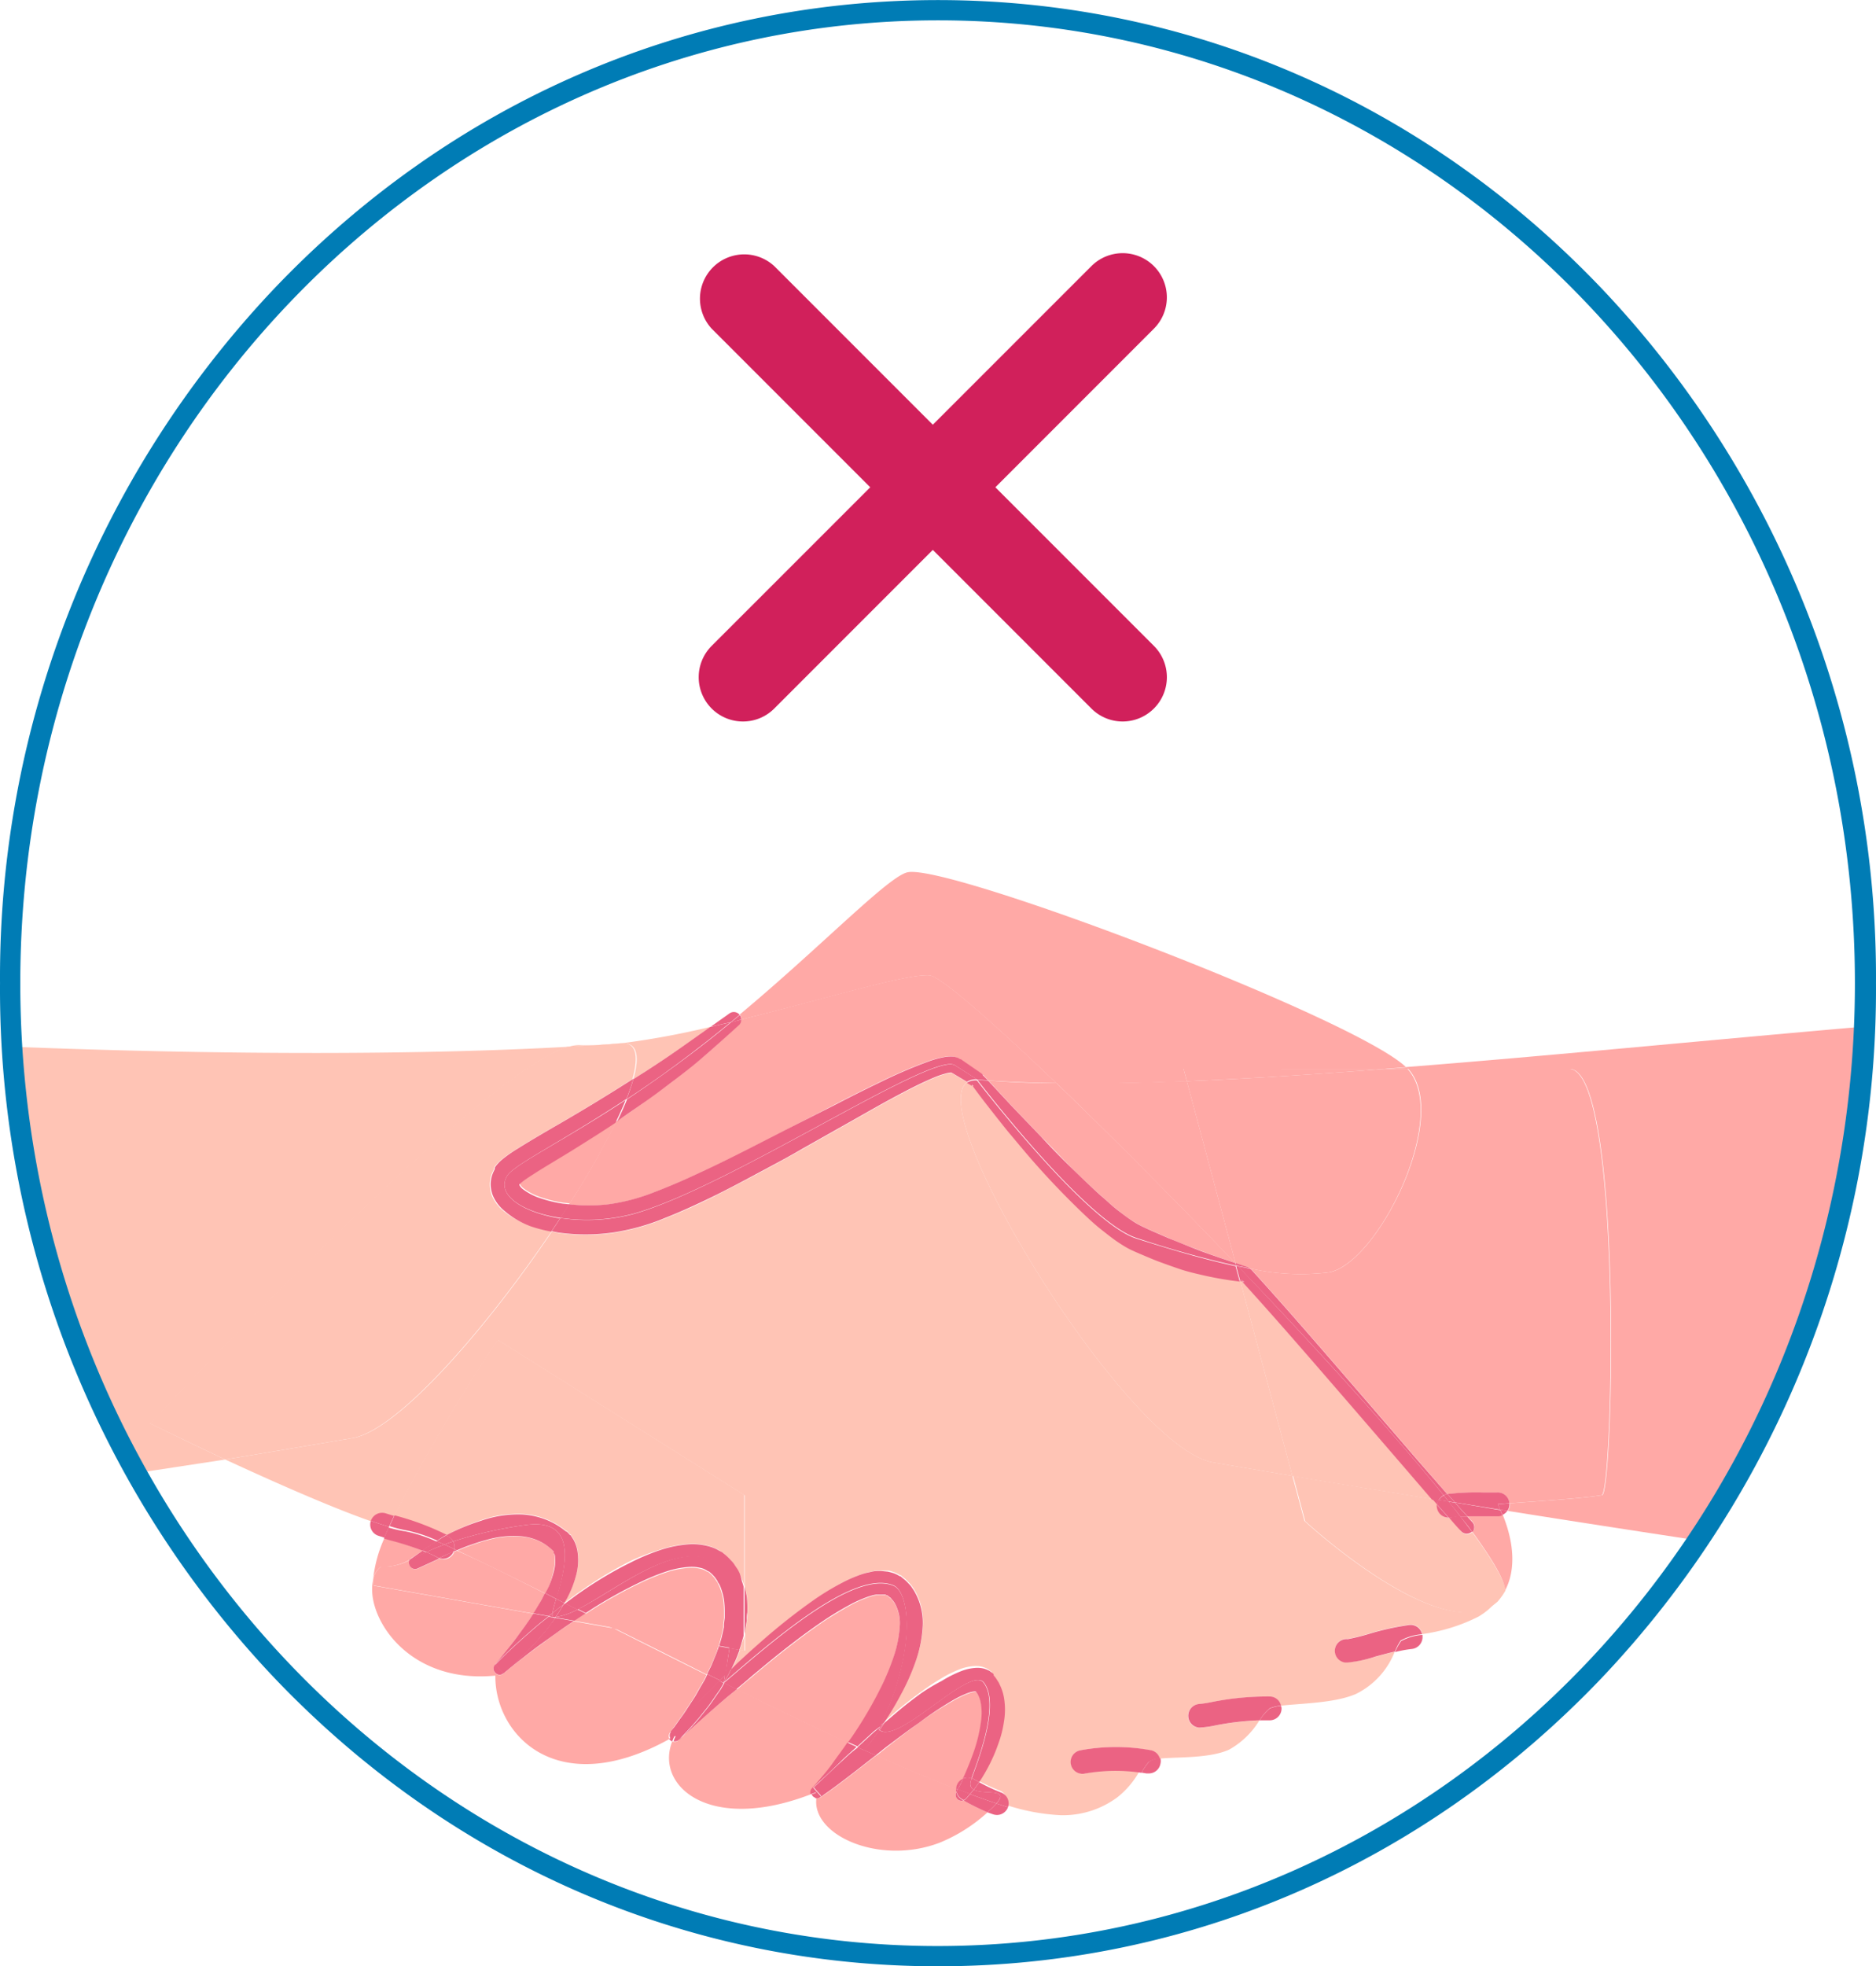 <svg xmlns="http://www.w3.org/2000/svg" width="185.16" height="194.01" viewBox="-0.002 0 185.164 194" style=""><g><title>Corona103_352314644</title><g data-name="Layer 2"><g fill="#d1205b"><path d="M73.33 71.18a4.37 4.37 0 0 1-3.09-7.46l37.48-37.47a4.36 4.36 0 1 1 6.17 6.17L76.42 69.9a4.36 4.36 0 0 1-3.09 1.28z"></path><path d="M110.81 71.18a4.36 4.36 0 0 1-3.09-1.28L70.24 32.42a4.37 4.37 0 0 1 6.18-6.17l37.47 37.47a4.37 4.37 0 0 1-3.08 7.46z"></path></g><path d="M58.53 103.13c.86 0 1.8-.09 2.8-.2z" fill="#ffc4b5"></path><path d="M14.84 140.44s32.49-34.67 41.28-37.17c-14 .79-33.33.85-54.88 0a98.78 98.78 0 0 0 12.27 42.06l8.71-1.33c-4.22-2-7.38-3.56-7.38-3.56z" fill="#ffc4b5"></path><path d="M139 105.46h15.92c5.3 0 4.35 41.89 3.21 42.06-2.21.34-6.36.59-9.1.8a1.1 1.1 0 0 1-.21.75c5.86.93 12.17 1.91 18.84 2.92A98.53 98.53 0 0 0 184 101.28c-16.1 1.4-31.45 2.92-45.26 4 .09.07.17.13.26.18z" fill="#ffa9a6"></path><path d="M146.42 149.59h-1.58c.16.18.32.37.49.55a.73.73 0 0 1 0 1c2 2.76 3.21 4.79 3.18 5.73a6.66 6.66 0 0 1-.77 1.09l.1-.08c1.24-1.23 2.24-4.11.47-8.45a1.07 1.07 0 0 1-.37.11c-.28.05-.73.05-1.52.05z" fill="#ffa9a6"></path><path d="M131.2 125.53a22.59 22.59 0 0 1-7.87-.4.48.48 0 0 1 .17.1c3.74 4.1 7.33 8.29 10.95 12.47l5.41 6.27 2.72 3.12c.1.1.19.21.29.32a24.45 24.45 0 0 1 3.55-.15h1.3a1.15 1.15 0 0 1 1.26 1.06c2.74-.21 6.89-.46 9.1-.8 1.14-.17 2.09-42.06-3.21-42.06H139c4.22 4.64-3 19.16-7.8 20.07z" fill="#ffa9a6"></path><path d="M40.43 153.89a.71.71 0 0 1 .15-.15l1.12-.74a29.31 29.31 0 0 0-3.23-1.09l-.53-.16a13.23 13.23 0 0 0-1.1 3.94 2.25 2.25 0 0 1 .75-1.11 5.3 5.3 0 0 0 2.84-.69z" fill="#ffa9a6"></path><path d="M55.78 158.19h-.08a1.74 1.74 0 0 0-.11.18z" fill="#ffa9a6"></path><path d="M62.51 106.47l1.31-.83c1.39-.9 2.75-1.82 4.12-2.77l2.22-1.57a81.24 81.24 0 0 1-8.83 1.63c1.58-.12 1.82 1.26 1.18 3.54z" fill="#ffc4b5"></path><path d="M128.75 150.06l-1.19-4.45-7.83-1.33c-8.41-1.44-28.73-34.42-24.27-37.51l-1.53-.91h-.06.05-.1a2.37 2.37 0 0 0-.45.09 8.42 8.42 0 0 0-1.07.36c-1.47.61-2.94 1.39-4.39 2.17s-2.9 1.63-4.35 2.44l-4.36 2.46c-1.46.83-2.93 1.63-4.41 2.42s-3 1.58-4.49 2.33-3.06 1.45-4.66 2.08a21.61 21.61 0 0 1-5.13 1.43 19.08 19.08 0 0 1-5.39 0l-.65-.13c-6.52 9.65-15.17 19.6-19.64 20.37-3.65.62-7.88 1.34-12.59 2.12 4.6 2.13 10.39 4.7 14.38 6.09a1.18 1.18 0 0 1 1.48-.74l.81.25a168.93 168.93 0 0 1 10.23-17.39l24.36 15.32v9c.09.35.16.69.23 1a10.38 10.38 0 0 1 .05 1.57c0 .26 0 .52-.05.77l-.13.75-.06.38V162.86l-.48-.09c-.09.24-.19.47-.27.7-.16.41-.36.79-.54 1.18l.68-.66c.78-.73 1.57-1.44 2.37-2.14a60 60 0 0 1 5.06-4 24.94 24.94 0 0 1 2.82-1.72 13.16 13.16 0 0 1 1.57-.71 7.22 7.22 0 0 1 .86-.28l.47-.1a2.39 2.39 0 0 1 .49-.08 4.28 4.28 0 0 1 .52 0h.56c.2 0 .4.1.6.16a3.14 3.14 0 0 1 .58.29h.07l.08.06.07.07.15.12.16.13.19.18c.13.14.27.28.39.42l.29.43a6.19 6.19 0 0 1 .86 3.72 12.4 12.4 0 0 1-.72 3.38 21.31 21.31 0 0 1-1.33 3 31.16 31.16 0 0 1-1.72 2.9c.68-.58 1.35-1.18 2.06-1.74.53-.42 1.08-.84 1.64-1.24a19.9 19.9 0 0 1 1.76-1.17 11.56 11.56 0 0 1 2-1 4.87 4.87 0 0 1 1.31-.29 2.69 2.69 0 0 1 .87.07 3.07 3.07 0 0 1 .5.2 2.8 2.8 0 0 1 .45.34v.11l.08.1c0 .07.1.12.18.24l.21.33c.06.1.1.2.15.3a4.59 4.59 0 0 1 .4 1.24 7 7 0 0 1 0 2.37 10.65 10.65 0 0 1-.54 2.14 16.28 16.28 0 0 1-.84 2 17.28 17.28 0 0 1-1.06 1.82 17.38 17.38 0 0 0 2.13 1 1.15 1.15 0 0 1 .71 1.45 20.45 20.45 0 0 0 5.31 1 9 9 0 0 0 5.65-1.77 8.61 8.61 0 0 0 2.23-2.67 17.08 17.08 0 0 0-5.52.35 1.17 1.17 0 0 1-.41-2.3 19.13 19.13 0 0 1 7 0 1.14 1.14 0 0 1 .86.81c1.72-.18 4.87 0 6.85-.88a8.16 8.16 0 0 0 3-2.89 27.14 27.14 0 0 0-4.36.5 9.71 9.71 0 0 1-1.63.22 1.17 1.17 0 0 1 0-2.33 10.63 10.63 0 0 0 1.2-.18 27.94 27.94 0 0 1 5.83-.56 1.15 1.15 0 0 1 1.09.9c1.87-.23 5.32-.24 7.42-1.17a7.82 7.82 0 0 0 3.81-4.16c-.63.15-1.3.33-1.93.5a12.42 12.42 0 0 1-2.73.54h-.2a1.16 1.16 0 1 1 .24-2.31 19.64 19.64 0 0 0 2.1-.52 26.28 26.28 0 0 1 4-.88 1.15 1.15 0 0 1 1.24.93 17.45 17.45 0 0 0 5.56-1.73 6.87 6.87 0 0 0 1.79-1.53c-5.2 4.85-18.98-7.9-18.98-7.9z" fill="#ffc4b5"></path><path d="M57.14 103.11a3.75 3.75 0 0 0-1 .16l2.41-.14c-.55.01-.98.01-1.41-.02z" fill="#ffc4b5"></path><path d="M54.45 121.47a13.83 13.83 0 0 1-2-.51 8.38 8.38 0 0 1-2.66-1.41 4 4 0 0 1-1.23-1.55 3.11 3.11 0 0 1-.22-1.19 2.92 2.92 0 0 1 .28-1.18l.12-.25v-.15l.05-.07a2 2 0 0 1 .2-.26l.18-.2a6.58 6.58 0 0 1 .63-.53 13.38 13.38 0 0 1 1.13-.77c1.47-.92 2.9-1.75 4.34-2.58q3.63-2.11 7.15-4.36c.64-2.28.4-3.66-1.15-3.54-1 .11-1.94.18-2.8.2l-2.41.14c-8.79 2.5-41.28 37.17-41.28 37.17S18 142 22.22 144c4.71-.78 8.94-1.5 12.59-2.12 4.47-.81 13.12-10.76 19.64-20.41z" fill="#ffc4b5"></path><path d="M118.6 125.71c-.7-.16-1.4-.35-2.09-.56s-1.37-.46-2-.71-1.32-.54-2-.82l-.48-.21-.24-.11-.27-.13a11.36 11.36 0 0 1-1-.6c-.64-.42-1.22-.88-1.79-1.34s-1.1-.94-1.63-1.44a81 81 0 0 1-5.85-6.18L99.82 112c-.46-.53-.89-1.09-1.33-1.64-.85-1.08-1.7-2.15-2.5-3.26l-.53-.32c-4.46 3.09 15.86 36.07 24.27 37.51l7.83 1.33-5.14-19.23a33.19 33.19 0 0 1-3.82-.68z" fill="#ffc4b5"></path><path d="M145.31 151.17a.73.73 0 0 1-1 0c-.44-.47-.87-1-1.29-1.42a1.15 1.15 0 0 1-1.13-.9 1.09 1.09 0 0 1 0-.4l-.33-.38-.15-.17c-5-.81-9.63-1.58-13.78-2.27l1.19 4.45s13.78 12.75 19 7.93a6.66 6.66 0 0 0 .77-1.09c-.07-.92-1.25-2.99-3.28-5.75z" fill="#ffc4b5"></path><path d="M133.35 138.65c-3.56-4.11-7.11-8.23-10.75-12.24h-.18l5.14 19.23c4.15.69 8.76 1.46 13.78 2.27l-2.58-3z" fill="#ffc4b5"></path><path d="M73.23 162.1a7 7 0 0 1-.23.69l.48.09v-1.69.19z" fill="#ffc4b5"></path><path d="M44 151.49a20.42 20.42 0 0 1 3.43-1.49 11.1 11.1 0 0 1 4.14-.64 7.65 7.65 0 0 1 2.19.46 7.21 7.21 0 0 1 2 1.13l.11.09h.06l.1.09.16.17.08.09h.05l.06.09.23.36a3.55 3.55 0 0 1 .42 1.33 5.7 5.7 0 0 1-.2 2.33 10.11 10.11 0 0 1-.78 2c-.1.21-.23.39-.34.59h.08c.55-.41 1.09-.82 1.65-1.2a38.27 38.27 0 0 1 4.87-2.92 21.31 21.31 0 0 1 2.69-1.03 11.5 11.5 0 0 1 3-.62 6.13 6.13 0 0 1 1.69.14 4.88 4.88 0 0 1 .87.28c.15.06.28.15.42.22l.21.12.09.07.07.06a4.87 4.87 0 0 1 .59.53l.33.35a3.9 3.9 0 0 1 .25.36l.24.35c.07.12.13.25.19.37a3.72 3.72 0 0 1 .33.77 5.6 5.6 0 0 1 .17.54v-9l-24.33-15.31a168.93 168.93 0 0 0-10.23 17.39l.24.07a26.45 26.45 0 0 1 4.87 1.86z" fill="#ffc4b5"></path><path d="M73.15 100.59c8.23-2 16.35-4.53 18.57-4.36 1.08.09 6 4.38 12.54 10.64 4 .06 8.27 0 12.88-.2l-.32-1.21h19.83l2.13-.17c-5-4.81-44.9-20-49.16-19.24-1.85.31-8.45 7.24-16.63 14.06h.05a.7.7 0 0 1 .11.48z" fill="#ffa9a6"></path><path d="M139 105.47s-.12-.11-.17-.16l-2.13.17z" fill="#ffa9a6"></path><path d="M121.88 124.59h.06l-4.8-17.94c-4.61.19-8.92.26-12.88.2 5.23 5.04 11.48 11.32 17.62 17.74z" fill="#ffa9a6"></path><path d="M116.82 105.46l.32 1.21c6-.24 12.57-.66 19.51-1.2z" fill="#ffa9a6"></path><path d="M117.14 106.67l4.8 17.94 1.19.41a.62.62 0 0 1 .17.11 22.59 22.59 0 0 0 7.87.4c4.84-.91 12-15.43 7.76-20.06h-2.31c-6.91.53-13.45.96-19.48 1.2z" fill="#ffa9a6"></path><path d="M72.93 101.12c-1.24 1.13-2.46 2.24-3.76 3.34s-2.62 2.13-4 3.13-2.74 2-4.13 2.92l-.24.16a81 81 0 0 1-4.64 8.15 16.75 16.75 0 0 0 3.94 0 19.46 19.46 0 0 0 4.51-1.2c1.51-.57 3-1.23 4.5-1.93 3-1.38 5.94-2.91 8.9-4.44l4.44-2.31q2.23-1.16 4.5-2.25a48.41 48.41 0 0 1 4.69-2 9.74 9.74 0 0 1 1.32-.37 3.73 3.73 0 0 1 .79-.09 2.07 2.07 0 0 1 .52.06 1.36 1.36 0 0 1 .34.14l.08.05h.06l2.06 1.42.19.1.05.06.5.54q3.17.21 6.72.26c-6.53-6.26-11.46-10.55-12.54-10.64-2.22-.17-10.34 2.32-18.57 4.36a.71.71 0 0 1-.23.54z" fill="#ffa9a6"></path><path d="M56.81 113.24c-1.42.89-2.89 1.73-4.23 2.6-.33.21-.66.43-.93.64l-.33.28c0 .06 0 0 0 0v.06a1.16 1.16 0 0 0 .34.41 5.74 5.74 0 0 0 1.75.9 12.62 12.62 0 0 0 2.18.53l.65.07a81 81 0 0 0 4.64-8.15q-2.04 1.42-4.07 2.66z" fill="#ffa9a6"></path><path d="M51.3 116.78z" fill="#ffa9a6"></path><path d="M99.89 109.14l2.88 3c1 1 1.93 2 2.92 3s2 1.94 3 2.84c.51.45 1 .91 1.54 1.33s1 .82 1.59 1.16a7.06 7.06 0 0 0 .78.45l.2.1.24.11.47.22 1.88.82c1.26.54 2.52 1 3.81 1.49.89.32 1.79.62 2.69.92-6.14-6.42-12.39-12.7-17.62-17.72q-3.56 0-6.72-.26z" fill="#ffa9a6"></path><path d="M73 100.12a.74.74 0 0 0-1-.14l-1.86 1.32 2-.46z" fill="#eb6383"></path><path d="M145.31 151.17a.73.73 0 0 0 0-1c-.17-.18-.33-.37-.49-.55h-.7c.44.54.88 1.05 1.19 1.55z" fill="#eb6383"></path><path d="M142.49 147.53a1.36 1.36 0 0 1 .21-.1h.17c-.1-.11-.19-.22-.29-.32l-2.72-3.11-5.41-6.27c-3.62-4.18-7.21-8.37-10.95-12.47a.48.48 0 0 0-.17-.1l-1.15-.23c7.76 8.07 15.3 16.4 20.31 22.6z" fill="#eb6383"></path><path d="M63.82 105.64l-1.31.83a18.85 18.85 0 0 1-.69 2 107.5 107.5 0 0 0 7-5c1.12-.85 2.21-1.73 3.28-2.61l-2 .46-2.22 1.57a115 115 0 0 1-4.06 2.75z" fill="#eb6383"></path><path d="M94.27 105.11c-2.2-1.41-22.25 12-31.73 14.66a17.92 17.92 0 0 1-7.23.4c-.28.44-.57.87-.86 1.3l.65.13a19.08 19.08 0 0 0 5.39 0 21.61 21.61 0 0 0 5.13-1.43c1.6-.63 3.14-1.34 4.66-2.08s3-1.53 4.49-2.33 3-1.59 4.41-2.42l4.36-2.46c1.45-.81 2.89-1.65 4.35-2.44s2.92-1.56 4.39-2.17a8.42 8.42 0 0 1 1.07-.36 2.37 2.37 0 0 1 .45-.09h.1-.05.06l1.53.91a1.6 1.6 0 0 1 1-.24z" fill="#eb6383"></path><path d="M50.06 116c.68-1.1 5.27-3.29 11.76-7.57a18.85 18.85 0 0 0 .69-2q-3.52 2.25-7.15 4.36c-1.44.83-2.87 1.66-4.34 2.58a13.38 13.38 0 0 0-1.13.77 6.58 6.58 0 0 0-.63.53l-.18.2a2 2 0 0 0-.2.26l-.05.07v.15l-.12.25a2.92 2.92 0 0 0-.28 1.18 3.11 3.11 0 0 0 .22 1.19 4 4 0 0 0 1.19 1.54 8.38 8.38 0 0 0 2.57 1.49 13.83 13.83 0 0 0 2 .51c.29-.43.58-.86.86-1.3-3.72-.6-6.35-2.34-5.21-4.21z" fill="#eb6383"></path><path d="M96.09 107.14l-.18-.15.08.1h.09z" fill="#eb6383"></path><path d="M95.91 107l.18.15H96c.8 1.11 1.65 2.18 2.5 3.26.44.55.87 1.11 1.33 1.64l1.36 1.62a81 81 0 0 0 5.85 6.18c.53.5 1.07 1 1.63 1.44s1.15.92 1.79 1.34a11.36 11.36 0 0 0 1 .6l.27.13.24.11.48.21c.67.28 1.32.57 2 .82s1.35.49 2 .71 1.39.4 2.09.56a33.19 33.19 0 0 0 3.82.67l-.41-1.52c-3.31-.71-6.76-1.76-9.79-2.72-5-1.6-15.74-15.61-15.74-15.61a1.6 1.6 0 0 0-1 .24l.53.32z" fill="#eb6383"></path><path d="M142 148l-.63-.1.15.17.33.38a1.14 1.14 0 0 1 .15-.45z" fill="#eb6383"></path><path d="M143.24 149.7h-.26c.42.47.85 1 1.29 1.42a.73.73 0 0 0 1 0c-.36-.5-.75-1-1.17-1.55a6.36 6.36 0 0 0-.86.13z" fill="#eb6383"></path><path d="M142.49 147.53c-5-6.2-12.55-14.5-20.31-22.63h-.17l.41 1.52h.18l-.17-.19.38.22h-.21c3.64 4 7.19 8.13 10.75 12.24l5.41 6.27 2.58 3 .63.1a1.14 1.14 0 0 1 .52-.53z" fill="#eb6383"></path><path d="M122.81 126.44l-.38-.22.17.19h.21z" fill="#eb6383"></path><path d="M73.15 100.59a.7.7 0 0 0-.11-.42h-.05l-.87.72z" fill="#eb6383"></path><path d="M122 124.67v-.06h-.06z" fill="#eb6383"></path><path d="M122.18 124.9l1.15.23a.62.62 0 0 0-.17-.11l-1.19-.41v.06z" fill="#eb6383"></path><path d="M97 106.07V106l-.12-.09-2.06-1.42h-.06l-.08-.05a1.36 1.36 0 0 0-.34-.14 2.07 2.07 0 0 0-.52-.06 3.73 3.73 0 0 0-.79.09 9.74 9.74 0 0 0-1.32.37 48.41 48.41 0 0 0-4.69 2q-2.27 1.09-4.5 2.25L78 111.24c-3 1.53-5.91 3.06-8.9 4.44-1.49.7-3 1.36-4.5 1.93a19.46 19.46 0 0 1-4.51 1.2 16.75 16.75 0 0 1-3.94 0c-.28.45-.57.89-.87 1.34a17.92 17.92 0 0 0 7.23-.4c9.48-2.62 29.53-16.07 31.73-14.66l2.21 1.42 1.06.08z" fill="#eb6383"></path><path d="M61.06 110.52c1.39-1 2.78-1.9 4.13-2.92s2.69-2 4-3.13 2.52-2.21 3.76-3.34a.71.71 0 0 0 .22-.53l-1 .25c-1.07.88-2.16 1.76-3.28 2.61-2.5 1.92-4.86 3.57-7 5-.28.7-.62 1.45-1 2.24z" fill="#eb6383"></path><path d="M51.29 116.8s-.01.01 0 0z" fill="#eb6383"></path><path d="M51.33 116.74z" fill="#eb6383"></path><path d="M50.06 116c-1.14 1.86 1.49 3.6 5.25 4.16.3-.45.59-.89.87-1.34l-.65-.07a12.62 12.62 0 0 1-2.18-.53 5.74 5.74 0 0 1-1.75-.9 1.16 1.16 0 0 1-.34-.41v-.06c0-.06 0 0 0 0s.05-.09 0 0l.33-.28c.27-.21.6-.43.93-.64 1.34-.87 2.81-1.71 4.23-2.6s2.69-1.68 4-2.56c.38-.79.72-1.54 1-2.24-6.42 4.19-11.01 6.38-11.69 7.47z" fill="#eb6383"></path><path d="M121.88 124.59c-.9-.3-1.8-.6-2.69-.92-1.29-.45-2.55-1-3.81-1.49l-1.88-.82-.47-.22-.24-.11-.2-.1a7.06 7.06 0 0 1-.78-.45c-.54-.34-1.06-.75-1.59-1.16s-1-.88-1.54-1.33c-1-.9-2-1.87-3-2.84s-2-2-2.92-3l-2.88-3-2.35-2.53-1.06-.08s10.69 14 15.74 15.61c3 1 6.48 2 9.79 2.72l-.05-.19z" fill="#eb6383"></path><path d="M122 124.86h.17l-.22-.23z" fill="#eb6383"></path><path d="M80.21 176.46l.05-.05c.68-.79 1.34-1.6 2-2.42s1-1.36 1.47-2.06c-3.56-1.64-7.3-3.44-11-5.27l-1 .81c-.8.69-1.59 1.38-2.37 2.08L67 171.66a.58.58 0 0 1-.65.15c-1.73 4.38 3.65 9.11 13.75 5.19a.58.58 0 0 1 .11-.54z" fill="#ffa9a6"></path><path d="M66.09 171l.06-.08.78-1.12c.27-.37.54-.73.78-1.12l.74-1.13c.24-.38.44-.78.67-1.16l.34-.58.27-.56c-3.14-1.56-6.23-3.12-9.18-4.6l-3.91-.69c-.13.08-.26.16-.38.25-.76.5-1.49 1-2.24 1.57s-1.47 1.07-2.19 1.63-1.44 1.13-2.15 1.71a.56.56 0 0 1-.81-.08.57.57 0 0 1 0-.79l1.19-1.48c.38-.49.78-1 1.14-1.48l.55-.75.53-.76.36-.56-15.75-2.77a3.16 3.16 0 0 1 0-.78c-1.05 3.26 2.93 10.53 12 9.65-.06 5.85 6.1 12.41 17.19 6.25a.57.57 0 0 1 .01-.57z" fill="#ffa9a6"></path><path d="M94.5 177.51a.57.57 0 0 1-.1-.7 1.09 1.09 0 0 1 0-.31c-2.43-.94-5.09-2.07-7.9-3.32l-2.15 1.68c-1.07.82-2.14 1.65-3.29 2.42a.56.56 0 0 1-.48.12c-.49 3.67 6.22 6.67 12.15 4.41a15.93 15.93 0 0 0 4.74-3 24.31 24.31 0 0 1-2.34-1.16.58.58 0 0 1-.63-.14z" fill="#ffa9a6"></path><path d="M56.64 159.91l3.91.69-2.8-1.42z" fill="#ffa9a6"></path><path d="M36.89 156.43l15.75 2.77.14-.21c.16-.26.32-.51.47-.78s.36-.68.53-1c-3.38-1.72-6.35-3.21-8.68-4.21l-.32.13a.45.45 0 0 1 0 .11 1.16 1.16 0 0 1-1 .61 1 1 0 0 1-.37-.08l-2.18 1a.59.59 0 0 1-.78-.29.61.61 0 0 1 0-.57 5.3 5.3 0 0 1-2.84.65 2.25 2.25 0 0 0-.75 1.11 3.16 3.16 0 0 0 .03.76z" fill="#ffa9a6"></path><path d="M70.32 164c.15-.41.35-.8.48-1.22 0-.11.07-.22.1-.33l-10.35-1.85c3 1.48 6 3 9.18 4.6.21-.44.43-.82.59-1.2z" fill="#ffa9a6"></path><path d="M87.14 166.13a24.39 24.39 0 0 0 1.12-2.8 11.43 11.43 0 0 0 .54-2.8 4 4 0 0 0-.52-2.36l-.16-.22a1.14 1.14 0 0 1-.15-.17s0-.05-.09-.09l-.15-.12-.16-.13s-.07 0-.12-.06h-.4a2.65 2.65 0 0 0-.27 0H86.49l-.31.06c-.21.07-.42.12-.64.21a12.77 12.77 0 0 0-1.33.58c-.87.46-1.75 1-2.61 1.54-1.71 1.14-3.36 2.4-5 3.71-.81.65-1.62 1.32-2.42 2-.49.4-1 .82-1.45 1.23 3.73 1.83 7.47 3.63 11 5.27l.34-.47a40.09 40.09 0 0 0 3.07-5.38z" fill="#ffa9a6"></path><path d="M94.51 176a1.18 1.18 0 0 1 .56-.48c.07-.14.14-.28.2-.42.26-.6.51-1.2.73-1.81a15.19 15.19 0 0 0 .89-3.62 5.58 5.58 0 0 0-.06-1.65 2.72 2.72 0 0 0-.23-.68l-.07-.15a.36.36 0 0 1-.07-.1 1.24 1.24 0 0 0-.12-.16h-.1a2.54 2.54 0 0 0-.65.15 10 10 0 0 0-1.62.79 34.79 34.79 0 0 0-3.29 2.13c-1.07.78-2.13 1.59-3.18 2.42l-1 .8c2.81 1.25 5.47 2.38 7.9 3.32a1.14 1.14 0 0 1 .11-.54z" fill="#ffa9a6"></path><path d="M71.17 161.52l.14-.62.07-.3v-.31l.08-.62v-.61a9.39 9.39 0 0 0-.07-1.19 6.58 6.58 0 0 0-.29-1.1 2.27 2.27 0 0 0-.23-.5c0-.08-.07-.16-.12-.24l-.15-.21a1.91 1.91 0 0 0-.15-.21l-.14-.15a2.67 2.67 0 0 0-.44-.39h-.06l-.1-.05a1.6 1.6 0 0 0-.19-.11 1.89 1.89 0 0 0-.44-.14 3.55 3.55 0 0 0-1-.09 9.21 9.21 0 0 0-2.4.48 21.63 21.63 0 0 0-2.44 1 45.37 45.37 0 0 0-4.71 2.6l-.79.51 2.8 1.42 10.35 1.82c.11-.39.21-.69.28-.99z" fill="#ffa9a6"></path><path d="M54.62 155a3.71 3.71 0 0 0 .12-1.44.77.77 0 0 0-.06-.28c0-.08-.06-.2-.08-.19s0 0 0-.05l-.08-.09-.14-.14-.08-.06a4.68 4.68 0 0 0-1.32-.79 5.43 5.43 0 0 0-1.53-.35 9.48 9.48 0 0 0-3.38.36c-.57.14-1.14.34-1.72.54-.4.14-.8.31-1.2.48 2.33 1.08 5.3 2.54 8.68 4.23l.29-.55a8.93 8.93 0 0 0 .5-1.67z" fill="#ffa9a6"></path><path d="M66.05 171.55a.7.7 0 0 0 .13.17.56.56 0 0 0 .17.09 3.93 3.93 0 0 1 .24-.56z" fill="#eb6383"></path><path d="M54.62 159.58h.07-.15a.1.1 0 0 0 .08 0z" fill="#eb6383"></path><path d="M71.41 166.08z" fill="#eb6383"></path><path d="M71.42 166z" fill="#eb6383"></path><path d="M80.1 177a.64.64 0 0 0 .11.2.52.52 0 0 0 .34.18 3 3 0 0 1 .13-.58c-.2.1-.38.2-.58.2z" fill="#eb6383"></path><path d="M55 159.31l-.16.23a7 7 0 0 0 2.16-.74l-1.2-.61-.19.14c-.21.33-.39.67-.61.98z" fill="#eb6383"></path><path d="M54.52 159.16l.64-.52.43-.31a1.74 1.74 0 0 1 .11-.18l-.81-.4a14.57 14.57 0 0 0-.37 1.41z" fill="#eb6383"></path><path d="M41.7 153l-1.12.78a.71.71 0 0 0-.15.15c.49-.22 1-.48 1.65-.76z" fill="#eb6383"></path><path d="M55.59 158.33l-.43.31-.64.52v.38h.31l.16-.23c.23-.31.41-.65.6-.98z" fill="#eb6383"></path><path d="M71.43 166c4.56-3.91 12.88-11.27 16.77-9.58 1.56.68 2.28 6.25-1.32 13.85l.41-.35a31.16 31.16 0 0 0 1.72-2.9 21.31 21.31 0 0 0 1.33-3 12.4 12.4 0 0 0 .72-3.38 6.19 6.19 0 0 0-.86-3.72l-.29-.43c-.12-.14-.26-.28-.39-.42l-.19-.18-.16-.13-.15-.12-.07-.07-.08-.06h-.07a3.14 3.14 0 0 0-.58-.29c-.2-.06-.4-.12-.6-.16L87 155a4.28 4.28 0 0 0-.52 0 2.39 2.39 0 0 0-.49.08l-.47.1a7.22 7.22 0 0 0-.86.28 13.16 13.16 0 0 0-1.57.71 24.94 24.94 0 0 0-2.82 1.72 60 60 0 0 0-5.06 4c-.8.7-1.59 1.41-2.37 2.14l-.68.66a1 1 0 0 0-.07.15 11.24 11.24 0 0 1-.66 1.16z" fill="#eb6383"></path><path d="M71.42 166a11.24 11.24 0 0 0 .69-1.22 1 1 0 0 1 .07-.15l-.63.6c-.03.3-.08.55-.13.77z" fill="#eb6383"></path><path d="M71.56 165.27l.63-.6c.18-.39.38-.77.54-1.18.08-.23.18-.46.27-.7l-1-.18c-.14.87-.28 1.77-.44 2.66z" fill="#eb6383"></path><path d="M86.75 170.64h.07l.49-.71-.41.35c-.06.15-.1.25-.15.36z" fill="#eb6383"></path><path d="M73.52 161l.06-.38.13-.75c0-.25 0-.51.05-.77a10.38 10.38 0 0 0-.05-1.57c-.07-.34-.14-.68-.23-1v4.67z" fill="#eb6383"></path><path d="M97.11 166c1.67 2.14-.66 7.93-1.2 9.46a.73.73 0 0 1 .19.07l.55.3a17.28 17.28 0 0 0 1.06-1.83 16.28 16.28 0 0 0 .84-2 10.65 10.65 0 0 0 .54-2.14 7 7 0 0 0 0-2.37 4.59 4.59 0 0 0-.4-1.24c-.05-.1-.09-.2-.15-.3l-.21-.33c-.08-.12-.13-.17-.18-.24l-.08-.1v-.11a2.8 2.8 0 0 0-.45-.34 3.07 3.07 0 0 0-.5-.2 2.69 2.69 0 0 0-.87-.07 4.87 4.87 0 0 0-1.31.29 11.56 11.56 0 0 0-2 1A19.9 19.9 0 0 0 91 167c-.56.4-1.11.82-1.64 1.24-.71.56-1.38 1.16-2.06 1.74l-.49.71c1.88 1.48 8.95-6.42 10.3-4.69z" fill="#eb6383"></path><path d="M44.73 152.08a40.66 40.66 0 0 1 7.08-1.61c5.43-.79 3.93 4.4 3.08 7.28l.81.4c.11-.2.24-.38.34-.59a10.11 10.11 0 0 0 .78-2 5.7 5.7 0 0 0 .2-2.33 3.55 3.55 0 0 0-.42-1.33l-.23-.36-.06-.09h-.05l-.08-.09-.16-.17-.1-.09h-.06l-.11-.09a7.21 7.21 0 0 0-2-1.13 7.65 7.65 0 0 0-2.19-.46 11.1 11.1 0 0 0-4.14.64 20.42 20.42 0 0 0-3.42 1.43c.08 0 .16.07.24.12a1.2 1.2 0 0 1 .49.47z" fill="#eb6383"></path><path d="M73 155.21c-.06-.12-.12-.25-.19-.37l-.24-.35a3.9 3.9 0 0 0-.25-.36l-.33-.35a4.87 4.87 0 0 0-.59-.53l-.07-.06-.09-.07L71 153c-.14-.07-.27-.16-.42-.22a4.88 4.88 0 0 0-.87-.28 6.13 6.13 0 0 0-1.69-.14 11.5 11.5 0 0 0-3 .62 21.31 21.31 0 0 0-2.68 1.13 38.27 38.27 0 0 0-4.91 2.89c-.56.38-1.1.79-1.65 1.2l1.2.61c3.9-2 9.61-6.8 13.56-4.74 1.66.87 1.9 4.46 1.42 8.55l1 .18a7 7 0 0 0 .23-.69l.2-.72v-4.86a5.6 5.6 0 0 0-.17-.54 3.72 3.72 0 0 0-.22-.78z" fill="#eb6383"></path><path d="M54.62 159.58a.1.1 0 0 1-.08 0l-.4-.07c-.38.31-.78.61-1.15.93-1.42 1.22-2.81 2.46-4.1 3.81l.81.84c.49-.42 1-.84 1.45-1.28s.94-.9 1.38-1.38c.22-.24.45-.48.66-.73l.64-.75c.22-.24.4-.52.6-.78s.26-.36.39-.54h-.13z" fill="#eb6383"></path><path d="M83.25 173.61c-1 .92-2 1.86-2.93 2.74l.77.87a30.64 30.64 0 0 0 2.29-2.22c.67-.74 1.33-1.5 2-2.28l-.7-.32c-.51.37-.98.78-1.43 1.21z" fill="#eb6383"></path><path d="M94.4 176.81a.57.57 0 0 0 .1.7.58.58 0 0 0 .6.13l-.16-.09a1.15 1.15 0 0 1-.54-.74z" fill="#eb6383"></path><path d="M81 177.28c1.15-.77 2.22-1.6 3.29-2.42l2.15-1.68-1.14-.51c-.62.78-1.28 1.54-2 2.28a30.64 30.64 0 0 1-2.29 2.27l-.77-.87c1-.88 2-1.82 2.93-2.74.45-.43.92-.84 1.38-1.26l-.92-.42c-.47.7-1 1.39-1.47 2.06s-1.3 1.63-2 2.42l-.05.05a.58.58 0 0 0-.11.56c.2-.07.38-.12.58-.2a3 3 0 0 0-.13.58.56.56 0 0 0 .55-.12z" fill="#eb6383"></path><path d="M67 171.66l2.36-2.11c.78-.7 1.57-1.39 2.37-2.08l1-.81-1.23-.61-.36.62-.41.58c-.27.39-.53.79-.82 1.16l-.89 1.11c-.6.73-1.26 1.39-1.9 2.08l-.85-.79c1.41-1.58 2.9-3.09 4.39-4.6l.42-.41-1.26-.62-.27.56-.34.58c-.23.38-.43.78-.67 1.16l-.74 1.13c-.24.39-.51.75-.78 1.12l-.78 1.12-.06.08a.57.57 0 0 0 0 .6l.54-.3a3.93 3.93 0 0 0-.24.56.58.58 0 0 0 .52-.13z" fill="#eb6383"></path><path d="M54.43 160.13c-.2.26-.38.54-.6.78l-.64.75c-.21.25-.44.49-.66.73-.44.48-.91.92-1.38 1.38s-1 .86-1.45 1.28l-.81-.84c1.29-1.35 2.68-2.59 4.1-3.81.37-.32.77-.62 1.15-.93l-1.5-.27-.36.56-.53.76-.55.75c-.36.51-.76 1-1.14 1.48l-1.19 1.48a.57.57 0 0 0 0 .79.56.56 0 0 0 .81.08c.71-.58 1.43-1.14 2.15-1.71s1.45-1.1 2.19-1.63 1.48-1.07 2.24-1.57c.12-.09.25-.17.38-.25l-1.82-.32c-.13.15-.25.38-.39.51z" fill="#eb6383"></path><path d="M71 165.82l-.42.41c-1.49 1.51-3 3-4.39 4.6l.85.79c.64-.69 1.3-1.35 1.9-2.08l.89-1.11c.29-.37.55-.77.82-1.16l.41-.58.36-.62z" fill="#eb6383"></path><path d="M54.52 159.16a14.57 14.57 0 0 1 .37-1.41l-1.11-.57c-.17.35-.34.69-.53 1s-.31.52-.47.78l-.14.21 1.5.27z" fill="#eb6383"></path><path d="M44.78 153.08l.32-.13-.25-.11a1.09 1.09 0 0 1-.07.24z" fill="#eb6383"></path><path d="M57 158.8a7 7 0 0 1-2.13.74v.05l1.82.32 1.11-.73z" fill="#eb6383"></path><path d="M54.82 159.59v-.05h-.16z" fill="#eb6383"></path><path d="M54.52 159.16l-.38.31.4.07c-.05-.06-.05-.19-.02-.38z" fill="#eb6383"></path><path d="M42.08 153.13c-.64.28-1.16.54-1.65.76a.61.61 0 0 0 0 .57.59.59 0 0 0 .78.29l2.18-1a.56.56 0 0 1-.18-.07c-.4-.22-.77-.39-1.13-.55z" fill="#eb6383"></path><path d="M71.56 165.27l-.57.55.43.22c.05-.26.1-.51.14-.77z" fill="#eb6383"></path><path d="M96.31 166.83s0 .02 0 0z" fill="#eb6383"></path><path d="M96.21 166.74z" fill="#eb6383"></path><path d="M87.49 157.37s.12.09 0 0z" fill="#eb6383"></path><path d="M72 162.61l-1.06-.19c0 .11-.07.22-.1.33-.13.42-.33.81-.48 1.22s-.38.79-.57 1.19l1.26.62.57-.55c.1-.85.24-1.75.38-2.62z" fill="#eb6383"></path><path d="M86.9 170.32c3.6-7.6 2.88-13.17 1.32-13.85-3.89-1.69-12.21 5.67-16.77 9.58l1.23.61c.48-.41 1-.83 1.45-1.23.8-.67 1.61-1.34 2.42-2 1.64-1.31 3.29-2.57 5-3.71.86-.56 1.74-1.08 2.61-1.54a12.77 12.77 0 0 1 1.33-.58c.22-.09.43-.14.64-.21l.31-.06H86.73a2.65 2.65 0 0 1 .27 0h.4s.07.05.12.06c.12.09 0 0 .05 0l.16.13.15.12c.06 0 .06.06.09.09a1.14 1.14 0 0 0 .15.17l.16.22a4 4 0 0 1 .52 2.36 11.43 11.43 0 0 1-.54 2.8 24.39 24.39 0 0 1-1.12 2.8 40.09 40.09 0 0 1-3.09 5.33l-.34.47.92.42 1.61-1.48z" fill="#eb6383"></path><path d="M90.68 170a34.79 34.79 0 0 1 3.25-2.18 10 10 0 0 1 1.62-.79 2.54 2.54 0 0 1 .65-.15h.1a1.24 1.24 0 0 1 .12.16.36.36 0 0 0 .07.1l.07.15a2.72 2.72 0 0 1 .23.68 5.58 5.58 0 0 1 .06 1.65 15.19 15.19 0 0 1-.89 3.62c-.22.61-.47 1.21-.73 1.81-.06.14-.13.28-.2.42a1.16 1.16 0 0 1 .84 0c.54-1.53 2.87-7.32 1.2-9.46-1.35-1.73-8.42 6.17-10.29 4.68-.44.62-.88 1.23-1.34 1.82l-.15.17 1.14.51 1-.8c1.12-.84 2.18-1.65 3.25-2.39z" fill="#eb6383"></path><path d="M86.82 170.68h-.07c0-.11.09-.21.15-.32l-.66.55-1.61 1.48.7.32.15-.17c.46-.63.9-1.24 1.34-1.86z" fill="#eb6383"></path><path d="M51.81 150.47a40.66 40.66 0 0 0-7.08 1.61 1.17 1.17 0 0 1 .12.76l.25.11c.4-.17.8-.34 1.2-.48.58-.2 1.15-.4 1.72-.54a9.48 9.48 0 0 1 3.38-.36 5.43 5.43 0 0 1 1.53.35 4.68 4.68 0 0 1 1.32.79l.08.06.09.08.14.14.08.09v.05c0 .05 0 .11.08.19a.77.77 0 0 1 .06.28 3.71 3.71 0 0 1-.12 1.44 8.93 8.93 0 0 1-.55 1.6l-.29.55 1.11.57c.81-2.89 2.31-8.08-3.12-7.29z" fill="#eb6383"></path><path d="M54.37 152.8l-.09-.08z" fill="#eb6383"></path><path d="M69.88 155l-.06-.05z" fill="#eb6383"></path><path d="M58.54 158.67a45.37 45.37 0 0 1 4.71-2.6 21.63 21.63 0 0 1 2.44-1 9.21 9.21 0 0 1 2.4-.48 3.55 3.55 0 0 1 1 .09 1.89 1.89 0 0 1 .44.14 1.6 1.6 0 0 1 .19.11l.1.05.06.05h.06a2.67 2.67 0 0 1 .44.39l.14.15a1.91 1.91 0 0 1 .15.21l.15.21c0 .08.08.16.12.24a2.27 2.27 0 0 1 .23.5 6.58 6.58 0 0 1 .29 1.1 9.39 9.39 0 0 1 .07 1.19v.61l-.08.62v.31l-.07.3-.14.62c-.07.3-.17.6-.27.9l1.06.19c.48-4.09.24-7.68-1.42-8.55-4-2.06-9.66 2.78-13.56 4.74l.77.38z" fill="#eb6383"></path><path d="M36.6 150.05a1.16 1.16 0 0 0 .74 1.47l.6.19c.14-.35.3-.71.46-1.08-.54-.16-1.15-.35-1.8-.58z" fill="#eb6383"></path><path d="M41.7 153l.46-.32c.3-.2.62-.39.94-.58a14 14 0 0 0-3-1 13.43 13.43 0 0 1-1.75-.39c-.16.37-.32.73-.46 1.08l.53.16A29.31 29.31 0 0 1 41.7 153z" fill="#eb6383"></path><path d="M38.89 149.56l-.81-.25a1.18 1.18 0 0 0-1.48.74c.65.23 1.26.42 1.8.58.16-.35.32-.71.49-1.07z" fill="#eb6383"></path><path d="M40.15 151a14 14 0 0 1 3 1c.24-.15.47-.31.71-.45l.23-.12a26.45 26.45 0 0 0-4.91-1.86l-.24-.07c-.17.36-.33.72-.49 1.07a13.43 13.43 0 0 0 1.7.43z" fill="#eb6383"></path><path d="M43.35 153.72a1 1 0 0 0 .37.08 1.16 1.16 0 0 0 1-.61.45.45 0 0 0 0-.11l-.19.08c-.36.17-.77.37-1.18.56z" fill="#eb6383"></path><path d="M43.86 152.39l-.76-.33c-.32.19-.64.38-.94.58l-.46.32.38.17c.51-.24 1.1-.49 1.78-.74z" fill="#eb6383"></path><path d="M44.73 152.08a1.2 1.2 0 0 0-.45-.47c-.08-.05-.16-.08-.24-.12l-.23.12c-.24.14-.47.3-.71.45l.76.33c.27-.11.56-.21.87-.31z" fill="#eb6383"></path><path d="M43.86 152.39c-.68.25-1.27.5-1.78.74.36.16.73.33 1.09.52a.56.56 0 0 0 .18.07c.41-.19.82-.39 1.24-.56l.19-.08a1.09 1.09 0 0 0 .07-.24c-.34-.16-.68-.32-.99-.45z" fill="#eb6383"></path><path d="M44.85 152.84a1.17 1.17 0 0 0-.12-.76c-.31.1-.6.2-.87.31.31.13.65.29.99.45z" fill="#eb6383"></path><path d="M97.75 178.54l-.31.26.56.2a1.4 1.4 0 0 0 .4.07 1.17 1.17 0 0 0 1.09-.77l-1.14-.36a8.22 8.22 0 0 1-.6.6z" fill="#eb6383"></path><path d="M98.78 176.84a17.38 17.38 0 0 1-2.13-1c-.18.25-.35.5-.54.74 1 .54 3.6-.2 2.24 1.36l1.14.36a1.15 1.15 0 0 0-.71-1.46z" fill="#eb6383"></path><path d="M94.41 176.77l.12-.21-.16-.06a1.09 1.09 0 0 0 0 .31z" fill="#eb6383"></path><path d="M98.35 177.93c-.83-.27-1.7-.58-2.61-.92a4.75 4.75 0 0 1-.42.49.64.64 0 0 1-.22.14 24.31 24.31 0 0 0 2.34 1.16l.31-.26a8.22 8.22 0 0 0 .6-.61z" fill="#eb6383"></path><path d="M98.35 177.93c1.36-1.56-1.27-.82-2.24-1.36a5.07 5.07 0 0 1-.37.44c.91.34 1.78.65 2.61.92z" fill="#eb6383"></path><path d="M95.07 175.48a1.18 1.18 0 0 0-.56.48 1.14 1.14 0 0 0-.14.54l.16.06q.29-.56.54-1.08z" fill="#eb6383"></path><path d="M95.91 175.46a1 1 0 0 0-.07.2c-.16.48 0 .75.27.91.19-.24.36-.49.54-.74l-.55-.3a.73.73 0 0 0-.19-.07z" fill="#eb6383"></path><path d="M94.41 176.77a1.15 1.15 0 0 0 .54.74l.16.09a.64.64 0 0 0 .22-.14 4.75 4.75 0 0 0 .42-.49l-1.21-.45z" fill="#eb6383"></path><path d="M95.84 175.66a1 1 0 0 1 .07-.2 1.16 1.16 0 0 0-.84 0q-.25.56-.54 1.08l1.21.45a5.07 5.07 0 0 0 .37-.44c-.29-.14-.43-.41-.27-.89z" fill="#eb6383"></path><path d="M148.29 149.46a1.15 1.15 0 0 0 .48-.39l-.7-.11c.08.17.15.34.22.5z" fill="#eb6383"></path><path d="M147.82 148.41c.1.19.17.37.25.55l.7.11a1.1 1.1 0 0 0 .21-.75z" fill="#eb6383"></path><path d="M143.61 148.24c.4.46.81.91 1.23 1.36h3.08a1.07 1.07 0 0 0 .37-.11c-.07-.16-.14-.33-.22-.5z" fill="#eb6383"></path><path d="M147.72 147.25h-1.3a24.45 24.45 0 0 0-3.55.15c.24.28.49.55.74.83l4.46.72c-.08-.18-.15-.36-.25-.55l1.16-.09a1.15 1.15 0 0 0-1.26-1.06z" fill="#eb6383"></path><path d="M141.84 148.83a1.15 1.15 0 0 0 1.13.9l-1.16-1.3a1.09 1.09 0 0 0 .03.4z" fill="#eb6383"></path><path d="M144.14 149.62h.7c-.42-.45-.83-.9-1.23-1.36l-.63-.1c.41.49.8.98 1.16 1.46z" fill="#eb6383"></path><path d="M142.7 147.43a1.36 1.36 0 0 0-.21.1c.17.2.33.41.49.61l.63.1c-.25-.28-.5-.55-.74-.83z" fill="#eb6383"></path><path d="M144.14 149.62c-.36-.48-.75-1-1.16-1.48l-1-.16a1.14 1.14 0 0 0-.15.45l1.16 1.3h.26a6.36 6.36 0 0 1 .89-.11z" fill="#eb6383"></path><path d="M142 148l1 .16c-.16-.2-.32-.41-.49-.61a1.14 1.14 0 0 0-.51.45z" fill="#eb6383"></path><path d="M137.69 163a11.49 11.49 0 0 1 1.66-.31 1.18 1.18 0 0 0 1.05-1.28v-.11a5.15 5.15 0 0 0-2.12.62 6.23 6.23 0 0 0-.59 1.08z" fill="#eb6383"></path><path d="M139.13 160.32a26.28 26.28 0 0 0-4 .88 19.64 19.64 0 0 1-2.1.52 1.16 1.16 0 1 0-.24 2.31h.2a12.42 12.42 0 0 0 2.76-.59c.63-.17 1.3-.35 1.93-.5a6.23 6.23 0 0 1 .56-1.08 5.15 5.15 0 0 1 2.12-.62 1.15 1.15 0 0 0-1.23-.92z" fill="#eb6383"></path><path d="M124.33 169.73h1a1.17 1.17 0 0 0 1.16-1.15.92.92 0 0 0-.05-.28 4 4 0 0 0-1.11.26 4.69 4.69 0 0 0-1 1.17z" fill="#eb6383"></path><path d="M125.37 167.38a27.94 27.94 0 0 0-5.83.56 10.63 10.63 0 0 1-1.2.18 1.17 1.17 0 0 0 0 2.33 9.71 9.71 0 0 0 1.63-.22 27.14 27.14 0 0 1 4.36-.5 4.69 4.69 0 0 1 1-1.19 4 4 0 0 1 1.11-.26 1.15 1.15 0 0 0-1.07-.9z" fill="#eb6383"></path><path d="M112.68 174.89l.47.08h.24a1.16 1.16 0 0 0 1.14-.93 1.09 1.09 0 0 0 0-.57 2 2 0 0 0-1.1.33 4.87 4.87 0 0 0-.75 1.09z" fill="#eb6383"></path><path d="M113.63 172.69a19.13 19.13 0 0 0-7 0A1.17 1.17 0 0 0 107 175a17.08 17.08 0 0 1 5.67-.09 4.87 4.87 0 0 1 .71-1.06 2 2 0 0 1 1.1-.33 1.14 1.14 0 0 0-.85-.83z" fill="#eb6383"></path><path d="M92.58 194c-24.74 0-48-10.1-65.48-28.43A98.73 98.73 0 0 1 0 97a98.73 98.73 0 0 1 27.1-68.57C44.59 10.1 67.84 0 92.58 0s48 10.1 65.48 28.43A98.73 98.73 0 0 1 185.16 97a98.73 98.73 0 0 1-27.1 68.58C140.57 183.91 117.32 194 92.58 194zm0-192C42.66 2 2 44.64 2 97s40.62 95 90.54 95 90.54-42.6 90.54-95S142.5 2 92.58 2z" fill="#007cb5"></path></g></g></svg>